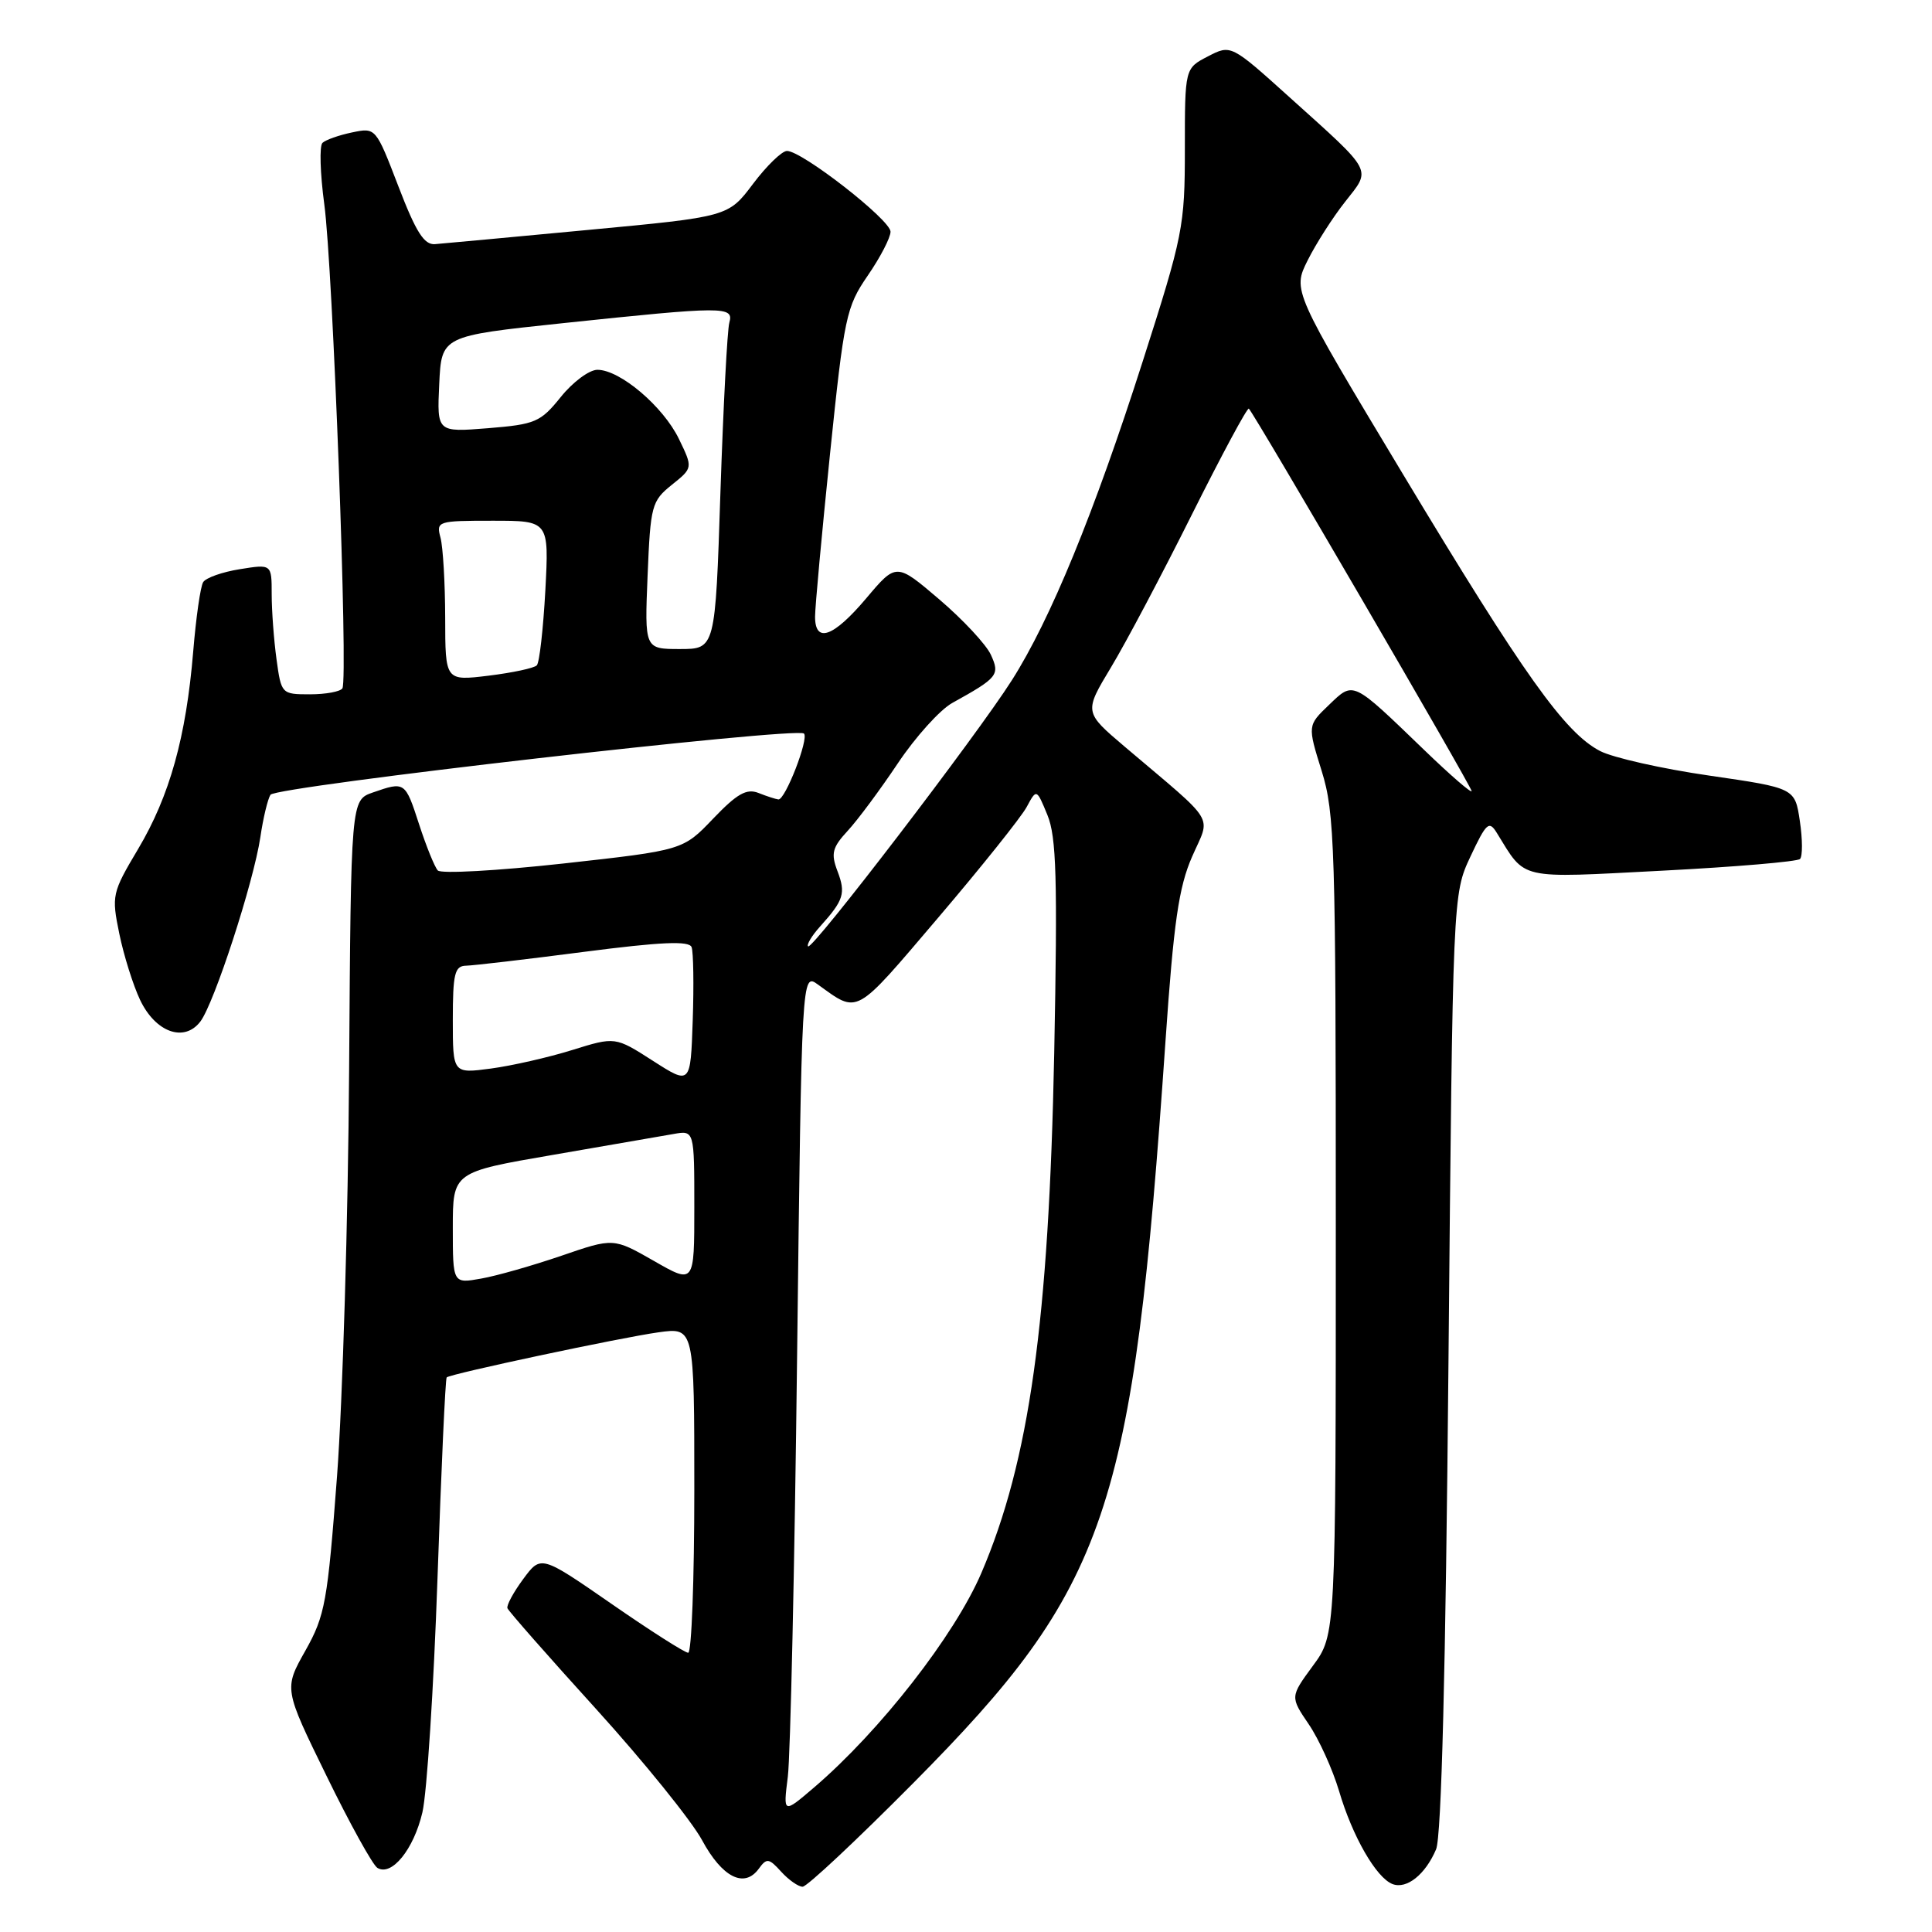 <?xml version="1.0" encoding="UTF-8" standalone="no"?>
<!DOCTYPE svg PUBLIC "-//W3C//DTD SVG 1.1//EN" "http://www.w3.org/Graphics/SVG/1.1/DTD/svg11.dtd" >
<svg xmlns="http://www.w3.org/2000/svg" xmlns:xlink="http://www.w3.org/1999/xlink" version="1.1" viewBox="0 0 256 256">
 <g >
 <path fill="currentColor"
d=" M 121.03 236.25 C 146.83 210.23 150.13 200.50 154.43 138.00 C 155.52 122.17 156.19 117.56 157.96 113.51 C 160.43 107.85 161.40 109.43 149.02 98.93 C 143.64 94.36 143.64 94.36 147.21 88.43 C 149.18 85.17 154.01 76.04 157.95 68.14 C 161.90 60.25 165.28 53.95 165.48 54.15 C 166.29 54.96 195.00 104.24 195.00 104.82 C 195.00 105.16 192.19 102.73 188.75 99.41 C 179.09 90.10 179.40 90.24 176.09 93.41 C 173.25 96.13 173.25 96.13 175.13 102.16 C 176.86 107.73 177.00 112.20 177.00 162.39 C 177.00 216.61 177.00 216.61 173.97 220.72 C 170.95 224.84 170.95 224.84 173.42 228.48 C 174.78 230.48 176.58 234.46 177.43 237.31 C 179.20 243.33 182.36 248.82 184.52 249.65 C 186.39 250.36 188.87 248.39 190.29 245.04 C 191.00 243.37 191.56 221.38 191.93 180.50 C 192.50 118.50 192.50 118.50 194.84 113.50 C 196.95 109.01 197.31 108.69 198.34 110.37 C 202.24 116.67 200.94 116.37 220.26 115.37 C 229.95 114.87 238.16 114.17 238.51 113.82 C 238.86 113.47 238.85 111.21 238.49 108.80 C 237.84 104.42 237.84 104.42 226.49 102.77 C 220.25 101.87 213.74 100.40 212.03 99.52 C 207.35 97.09 201.96 89.53 185.88 62.80 C 171.27 38.50 171.27 38.50 173.27 34.50 C 174.37 32.30 176.60 28.80 178.24 26.73 C 181.72 22.30 182.10 23.00 170.92 12.93 C 163.11 5.89 163.11 5.89 160.06 7.47 C 157.00 9.05 157.00 9.05 157.00 19.75 C 157.00 29.99 156.76 31.20 151.42 47.87 C 144.99 67.96 139.19 82.10 134.08 90.13 C 129.41 97.49 107.62 125.94 107.08 125.40 C 106.85 125.18 107.57 123.98 108.68 122.75 C 111.81 119.27 112.09 118.37 110.97 115.43 C 110.08 113.09 110.28 112.30 112.32 110.09 C 113.64 108.67 116.63 104.64 118.97 101.14 C 121.31 97.64 124.56 94.04 126.19 93.14 C 132.22 89.80 132.52 89.43 131.30 86.77 C 130.69 85.42 127.62 82.12 124.47 79.43 C 118.76 74.56 118.76 74.56 114.78 79.28 C 110.43 84.43 108.00 85.30 108.00 81.71 C 108.00 80.45 108.89 70.75 109.98 60.16 C 111.86 41.93 112.13 40.67 114.98 36.52 C 116.64 34.11 118.00 31.49 118.00 30.70 C 118.00 29.14 106.28 20.00 104.28 20.00 C 103.61 20.00 101.59 21.96 99.78 24.36 C 96.50 28.72 96.50 28.72 78.00 30.46 C 67.83 31.42 58.66 32.27 57.64 32.35 C 56.20 32.47 55.11 30.74 52.79 24.69 C 49.79 16.89 49.79 16.89 46.64 17.55 C 44.91 17.91 43.15 18.53 42.73 18.93 C 42.31 19.32 42.42 22.98 42.97 27.07 C 44.10 35.34 46.15 89.96 45.37 91.21 C 45.10 91.64 43.17 92.00 41.08 92.00 C 37.31 92.00 37.27 91.96 36.64 87.36 C 36.29 84.81 36.00 80.93 36.00 78.73 C 36.00 74.74 36.00 74.74 31.78 75.42 C 29.46 75.79 27.27 76.56 26.92 77.14 C 26.56 77.71 25.97 81.85 25.60 86.34 C 24.66 97.67 22.48 105.47 18.30 112.50 C 14.84 118.31 14.77 118.66 15.81 123.73 C 16.40 126.60 17.64 130.55 18.56 132.49 C 20.60 136.79 24.40 138.16 26.54 135.37 C 28.38 132.97 33.61 116.89 34.50 110.92 C 34.87 108.39 35.48 105.87 35.84 105.31 C 36.55 104.20 105.61 96.28 106.53 97.20 C 107.21 97.87 104.04 106.03 103.14 105.93 C 102.79 105.89 101.60 105.51 100.50 105.07 C 98.92 104.45 97.66 105.17 94.50 108.47 C 90.50 112.66 90.50 112.66 74.64 114.42 C 65.91 115.38 58.43 115.80 58.01 115.34 C 57.59 114.88 56.48 112.14 55.54 109.25 C 53.69 103.55 53.66 103.53 49.40 105.01 C 46.50 106.02 46.50 106.02 46.26 141.76 C 46.13 161.42 45.40 185.64 44.66 195.59 C 43.40 212.29 43.08 214.07 40.46 218.73 C 37.62 223.77 37.62 223.77 43.25 235.28 C 46.34 241.62 49.38 247.11 50.00 247.50 C 51.89 248.67 54.82 245.06 55.97 240.15 C 56.57 237.59 57.47 223.64 57.97 209.15 C 58.47 194.65 59.01 182.67 59.19 182.51 C 59.72 182.03 82.22 177.24 87.25 176.54 C 92.00 175.88 92.00 175.88 92.00 197.44 C 92.00 209.30 91.64 219.00 91.19 219.00 C 90.75 219.00 86.18 216.09 81.03 212.52 C 71.68 206.05 71.68 206.05 69.33 209.23 C 68.03 210.99 67.09 212.73 67.24 213.10 C 67.38 213.48 72.67 219.50 79.00 226.47 C 85.33 233.45 91.63 241.26 93.02 243.82 C 95.69 248.77 98.62 250.25 100.54 247.62 C 101.59 246.17 101.88 246.21 103.51 248.01 C 104.50 249.10 105.78 250.00 106.35 250.00 C 106.93 250.00 113.53 243.81 121.03 236.25 Z  M 104.39 235.43 C 104.73 232.72 105.29 207.64 105.62 179.70 C 106.23 128.91 106.23 128.91 108.37 130.45 C 113.80 134.36 113.14 134.72 124.26 121.66 C 130.02 114.90 135.32 108.27 136.04 106.93 C 137.35 104.50 137.35 104.50 138.79 108.00 C 139.98 110.88 140.14 116.42 139.69 139.50 C 138.98 175.14 136.40 193.57 130.04 208.42 C 126.49 216.70 116.62 229.35 107.89 236.83 C 103.77 240.35 103.77 240.35 104.39 235.43 Z  M 60.00 162.70 C 60.00 155.31 60.00 155.31 73.25 153.03 C 80.54 151.77 87.74 150.52 89.25 150.26 C 92.00 149.77 92.00 149.77 92.00 159.96 C 92.00 170.15 92.00 170.15 86.65 167.08 C 81.29 164.02 81.29 164.02 74.40 166.39 C 70.60 167.69 65.81 169.06 63.75 169.42 C 60.00 170.09 60.00 170.09 60.00 162.70 Z  M 86.51 140.56 C 81.52 137.36 81.52 137.36 75.80 139.14 C 72.65 140.12 67.81 141.22 65.04 141.59 C 60.00 142.26 60.00 142.26 60.00 135.13 C 60.00 129.02 60.25 127.99 61.75 127.96 C 62.71 127.94 69.73 127.12 77.35 126.13 C 87.63 124.80 91.31 124.64 91.64 125.50 C 91.88 126.14 91.95 130.51 91.79 135.21 C 91.50 143.76 91.50 143.76 86.51 140.56 Z  M 58.99 81.87 C 58.98 77.26 58.70 72.49 58.37 71.25 C 57.78 69.06 57.98 69.00 65.26 69.00 C 72.75 69.00 72.75 69.00 72.26 78.25 C 71.98 83.34 71.48 87.80 71.13 88.16 C 70.78 88.53 67.91 89.14 64.75 89.53 C 59.00 90.23 59.00 90.23 58.99 81.87 Z  M 85.81 76.25 C 86.19 66.99 86.35 66.39 89.01 64.25 C 91.82 62.00 91.82 62.00 89.96 58.16 C 87.88 53.86 82.16 49.00 79.16 49.00 C 78.08 49.00 75.90 50.62 74.31 52.60 C 71.62 55.94 70.94 56.23 64.66 56.74 C 57.90 57.28 57.90 57.28 58.20 50.90 C 58.50 44.52 58.50 44.52 74.50 42.83 C 95.97 40.57 97.26 40.56 96.64 42.75 C 96.37 43.71 95.84 53.84 95.46 65.25 C 94.78 86.00 94.78 86.00 90.09 86.00 C 85.41 86.00 85.41 86.00 85.81 76.25 Z "/>
</g>
</svg>